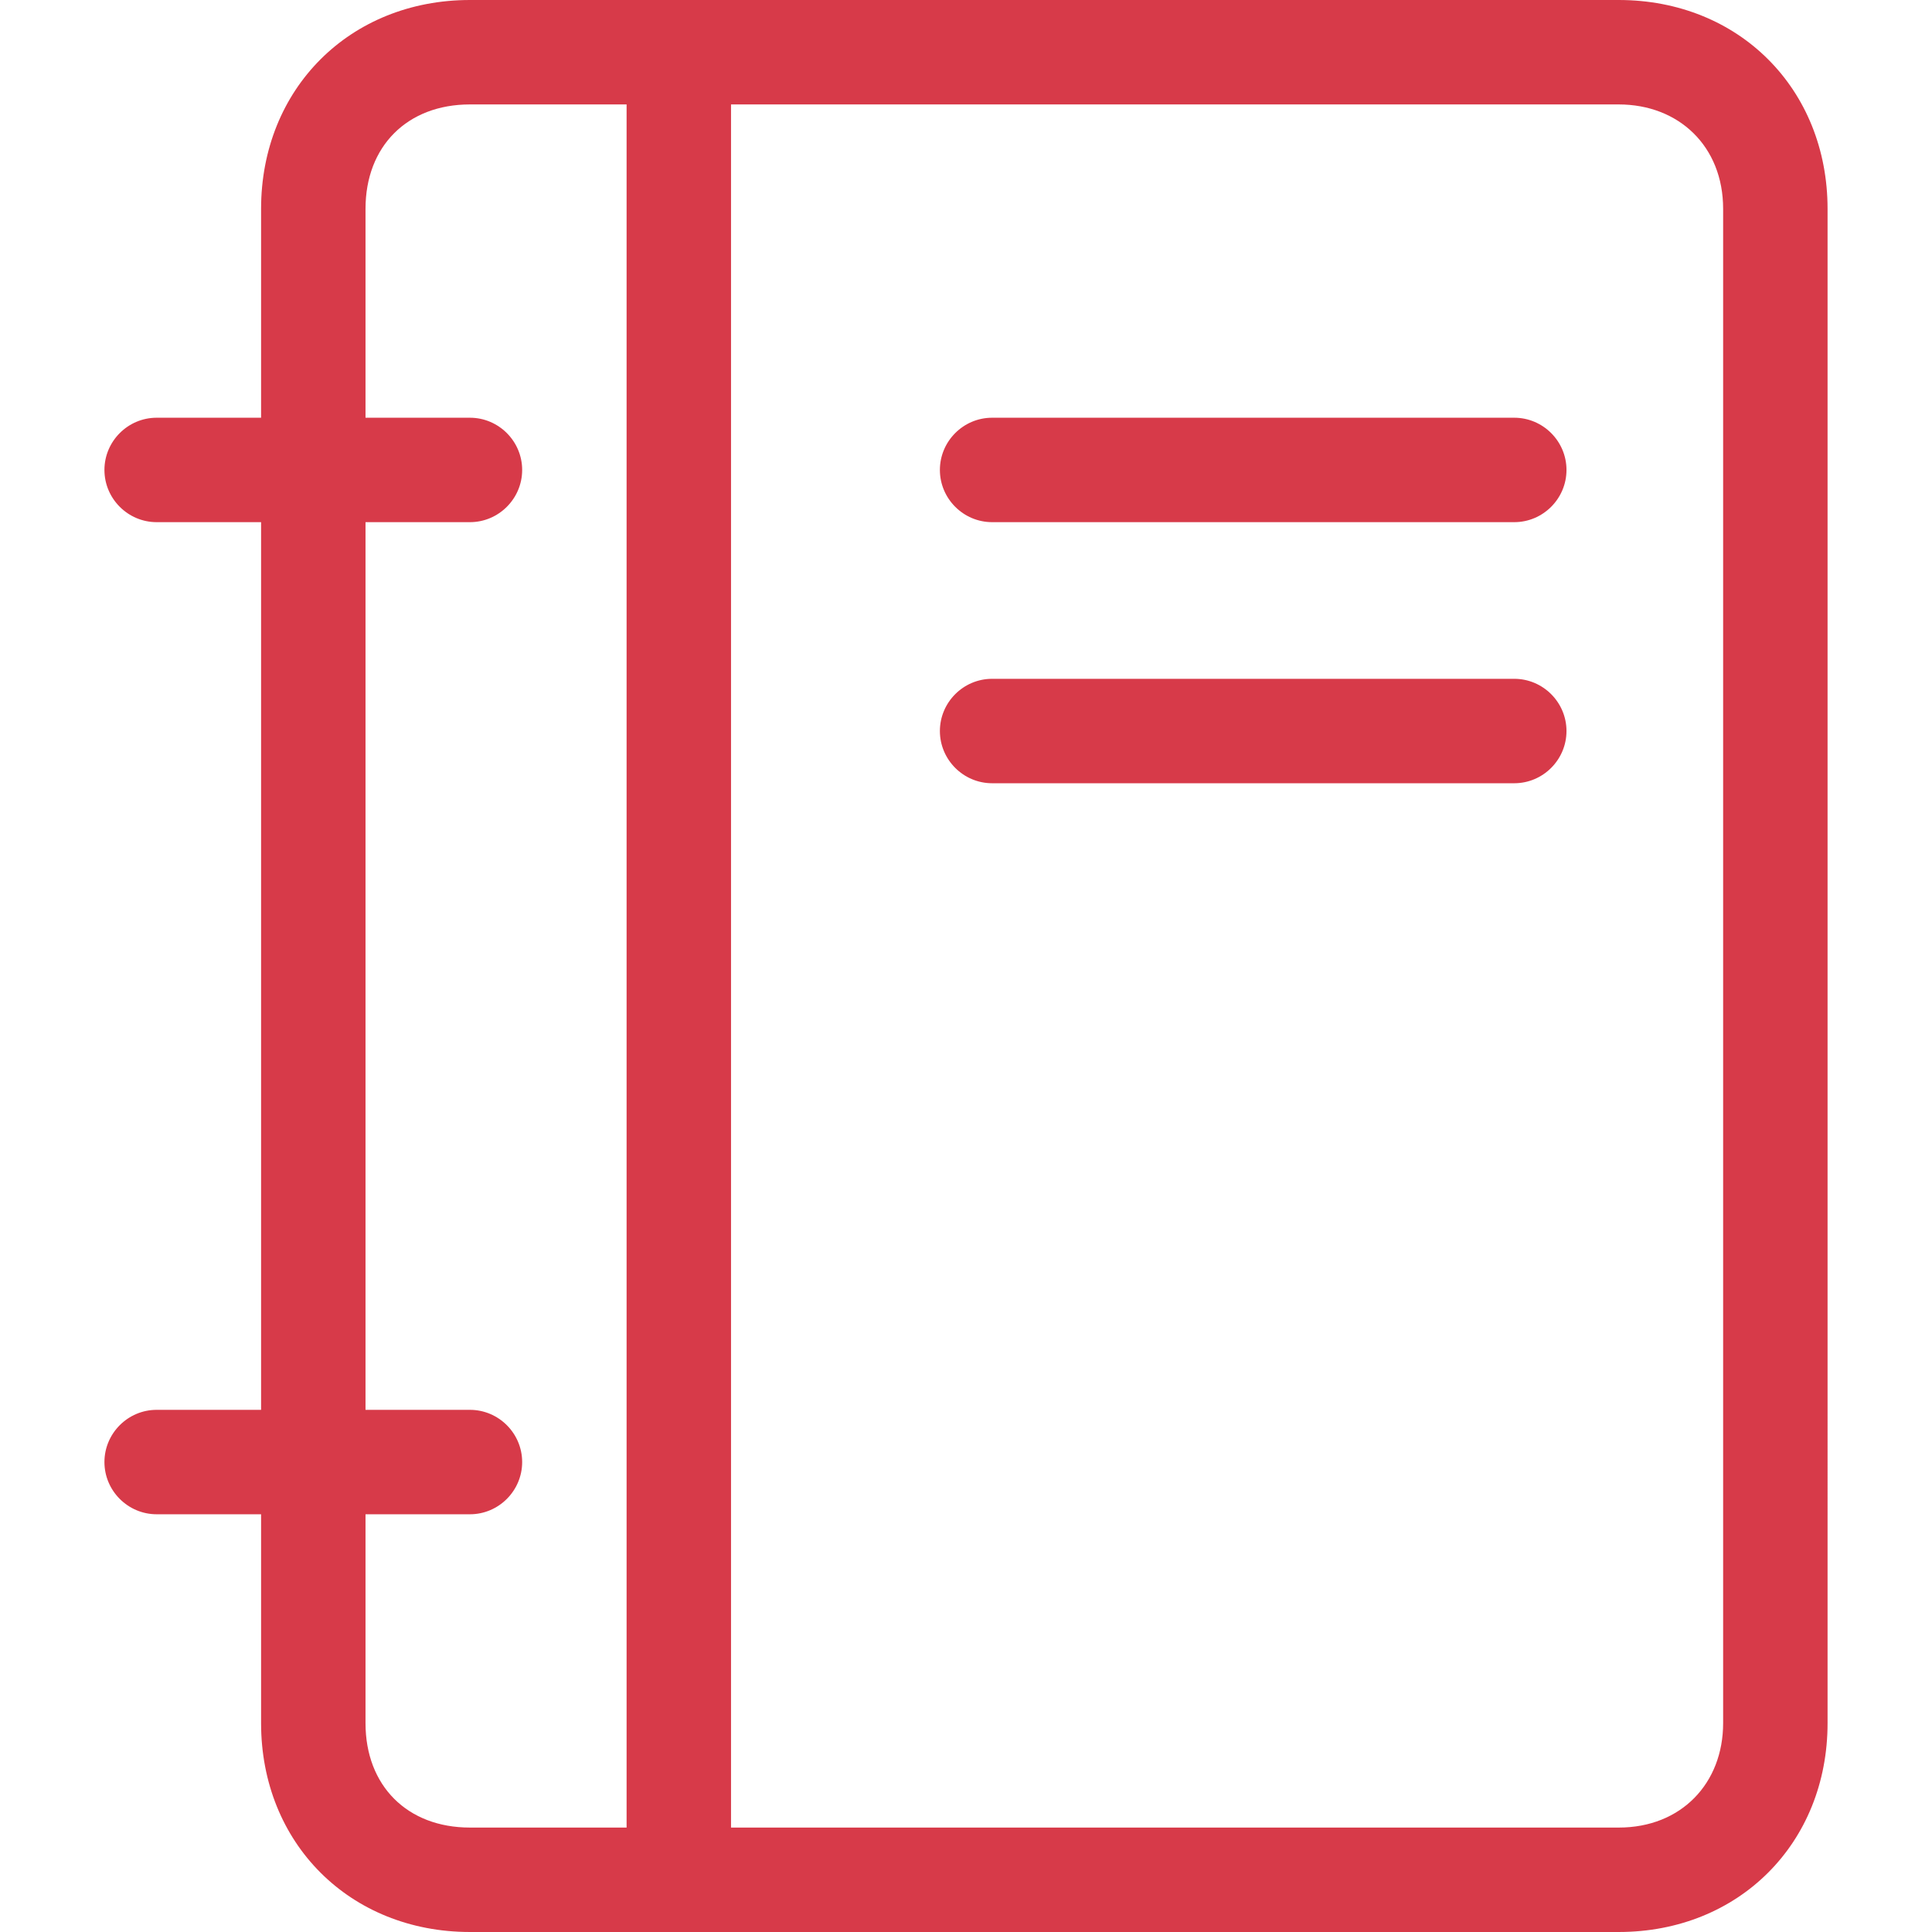 <?xml version="1.0"?>
<svg xmlns="http://www.w3.org/2000/svg" viewBox="0 0 74 74" fill="#d73a49">
<path d="M62 0H18c-4.6 0-8 3.4-8 8v8H6c-1.1 0-2 .9-2 2s.9 2 2 2h4v34H6c-1.1 0-2 .9-2 2s.9 2 2 2h4v8c0 4.6 3.4 8 8 8h44c4.6 0 8-3.4 8-8V8c0-4.6-3.4-8-8-8zM14 66v-8h4c1.1 0 2-.9 2-2s-.9-2-2-2h-4V20h4c1.1 0 2-.9 2-2s-.9-2-2-2h-4V8c0-2.4 1.6-4 4-4h6v66h-6c-2.4 0-4-1.6-4-4zm52 0c0 2.3-1.6 4-4 4H28V4h34c2.3 0 4 1.6 4 4zm-8-50H38c-1.1 0-2 .9-2 2s.9 2 2 2h20c1.1 0 2-.9 2-2s-.9-2-2-2zm0 10H38c-1.1 0-2 .9-2 2s.9 2 2 2h20c1.1 0 2-.9 2-2s-.9-2-2-2z"/>
</svg>